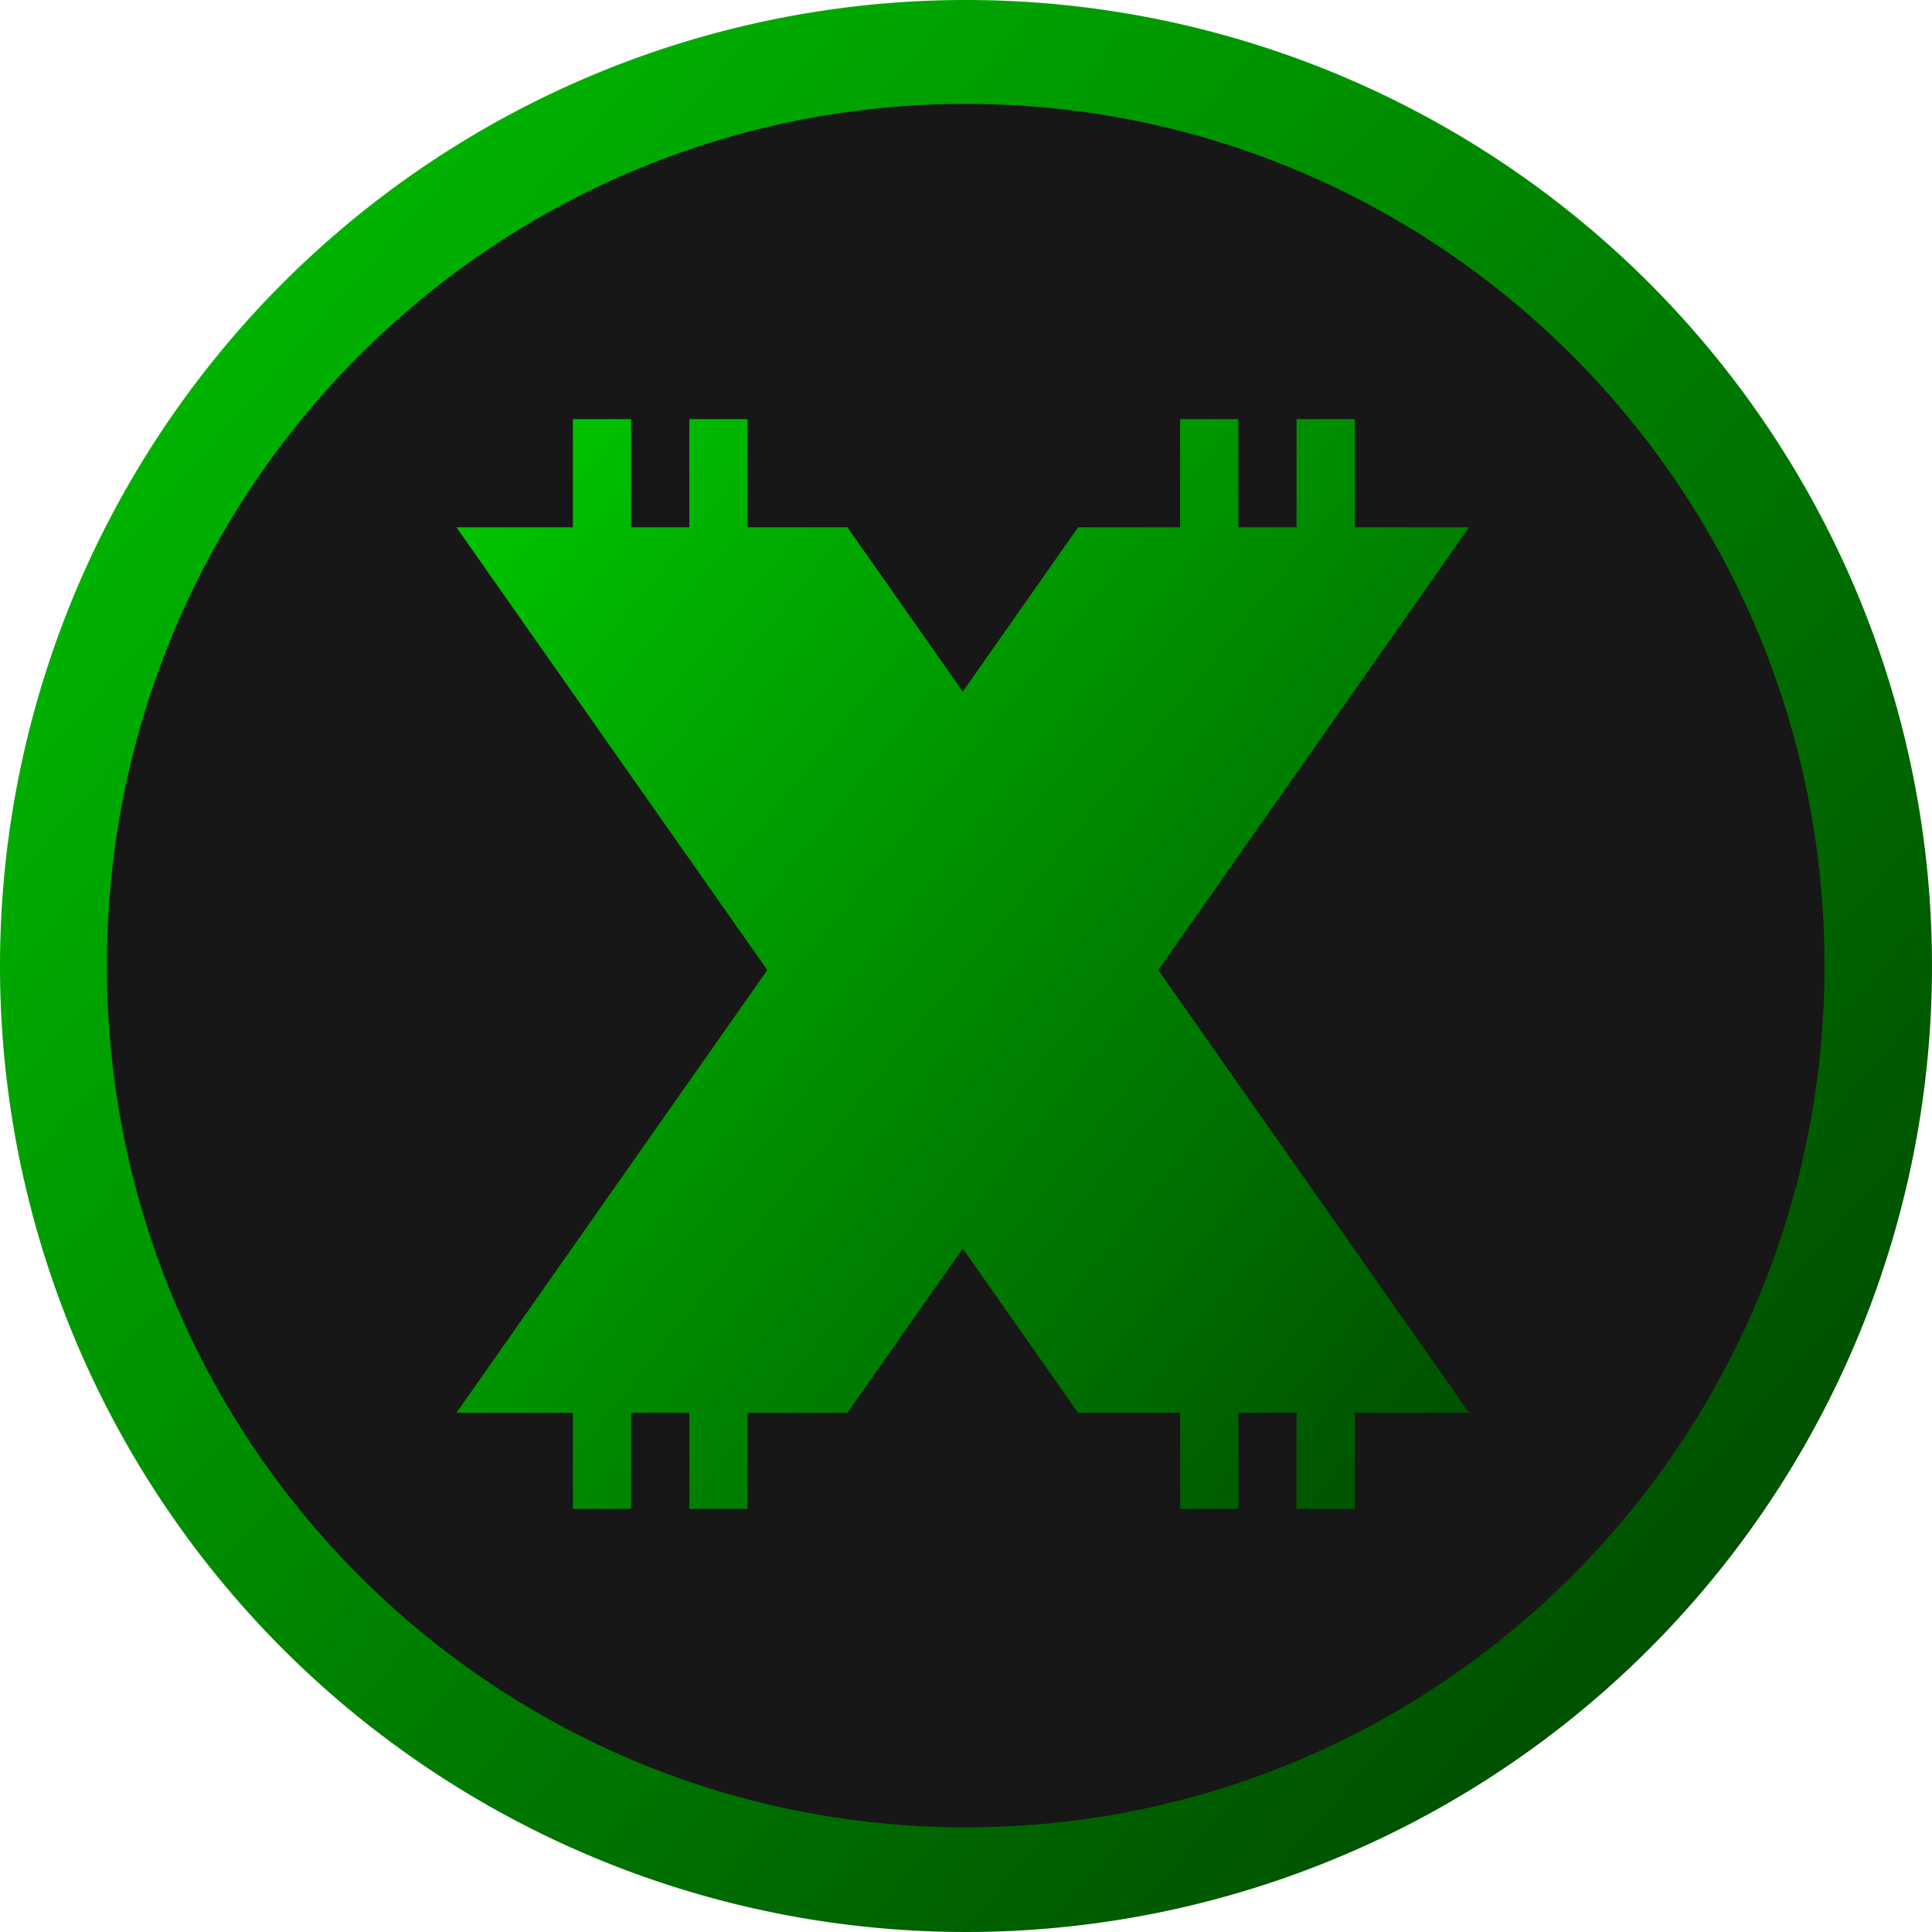 <svg xmlns="http://www.w3.org/2000/svg" xmlns:xlink="http://www.w3.org/1999/xlink" width="99.758" height="99.758" viewBox="0 0 99.758 99.758">
  <defs>
    <linearGradient id="linear-gradient" x1="-0.107" x2="1.094" y2="1.049" gradientUnits="objectBoundingBox">
      <stop offset="0" stop-color="#00d000"/>
      <stop offset="1" stop-color="#003100"/>
    </linearGradient>
    <linearGradient id="linear-gradient-2" x1="-0.107" x2="1.094" y2="1.049" gradientUnits="objectBoundingBox">
      <stop offset="0" stop-color="#00d000"/>
      <stop offset="1" stop-color="#004300"/>
    </linearGradient>
  </defs>
  <g id="Group_4111" data-name="Group 4111" transform="translate(-863.25 -337.5)">
    <g id="Group_3477" data-name="Group 3477" transform="translate(863.25 337.5)">
      <path id="Path_159" data-name="Path 159" d="M49.879,0A49.879,49.879,0,1,1,0,49.879,49.879,49.879,0,0,1,49.879,0Z" transform="translate(0 0)" fill="url(#linear-gradient)"/>
      <g id="Path_160" data-name="Path 160" transform="translate(5.521 5.365)" fill="#171717">
        <path d="M 44.344 83.99 C 39.032 83.99 33.882 82.947 29.037 80.891 C 24.353 78.903 20.145 76.056 16.53 72.428 C 12.913 68.8 10.075 64.575 8.092 59.872 C 6.04 55.005 5 49.831 5 44.495 C 5 39.159 6.04 33.985 8.092 29.118 C 10.075 24.415 12.913 20.19 16.53 16.562 C 20.145 12.934 24.353 10.087 29.037 8.099 C 33.882 6.043 39.032 5 44.344 5 C 49.655 5 54.805 6.043 59.651 8.099 C 64.335 10.087 68.543 12.934 72.158 16.562 C 75.774 20.19 78.613 24.415 80.595 29.118 C 82.647 33.985 83.688 39.159 83.688 44.495 C 83.688 49.831 82.647 55.005 80.595 59.872 C 78.613 64.575 75.774 68.8 72.158 72.428 C 68.543 76.056 64.335 78.903 59.651 80.891 C 54.805 82.947 49.655 83.99 44.344 83.99 Z" stroke="none"/>
        <path d="M 44.344 10 C 25.407 10 10 25.474 10 44.495 C 10 63.516 25.407 78.99 44.344 78.99 C 63.281 78.99 78.688 63.516 78.688 44.495 C 78.688 25.474 63.281 10 44.344 10 M 44.344 0 C 68.834 0 88.688 19.921 88.688 44.495 C 88.688 69.069 68.834 88.99 44.344 88.99 C 19.853 88.99 -7.62939453125e-06 69.069 -7.62939453125e-06 44.495 C -7.62939453125e-06 19.921 19.853 0 44.344 0 Z" stroke="none" fill="#171717"/>
      </g>
    </g>
    <g id="Group_3478" data-name="Group 3478" transform="translate(886.817 359.141)">
      <path id="Union_14" data-name="Union 14" d="M43.383,56.272V51.31H40.377v4.962H37.371V51.31H32.1l-5.957-8.486L20.189,51.31H15.034v4.962H12.028V51.31H9.021v4.962H6.015V51.31H0L16.052,28.448,0,5.586H6.015V0H9.021V5.586h3.006V0h3.007V5.586h5.155l5.958,8.484L32.1,5.586h5.267V0h3.006V5.586h3.006V0h3.008V5.586h5.9L36.241,28.448,52.293,51.31h-5.9v4.962Z" transform="translate(0 0)" fill="url(#linear-gradient-2)"/>
    </g>
  </g>
</svg>
